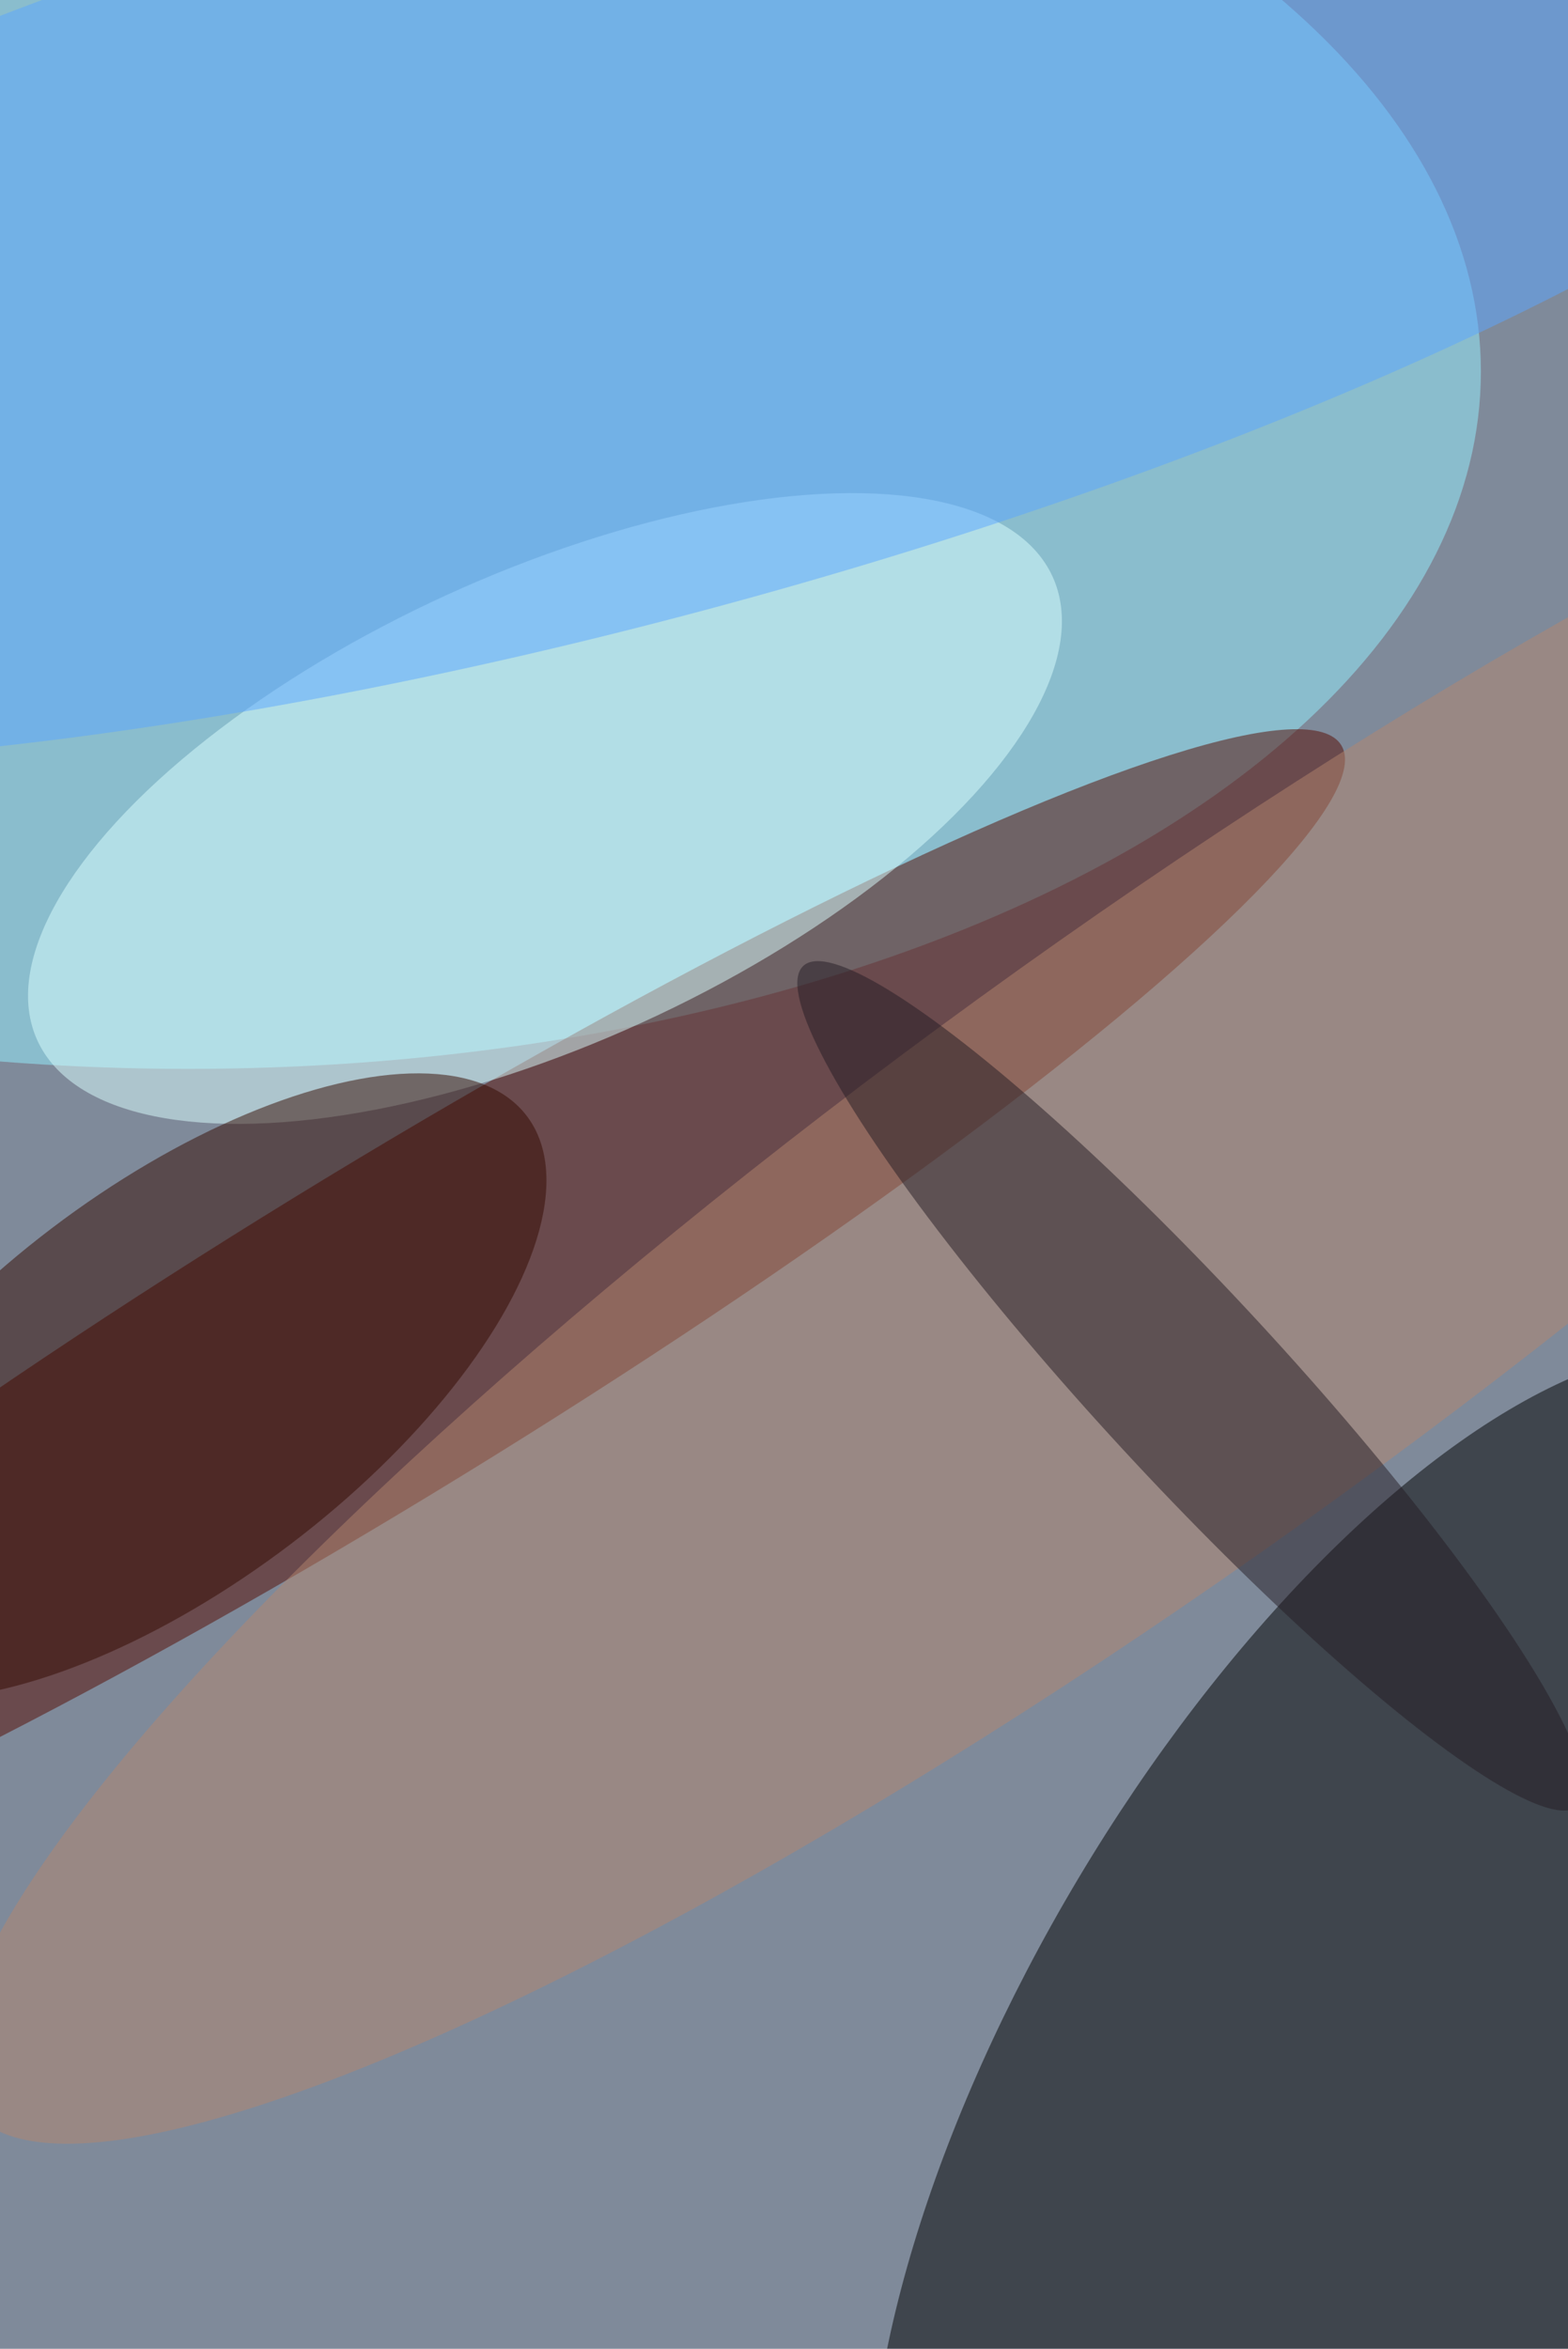 <svg xmlns="http://www.w3.org/2000/svg" viewBox="0 0 684 1024"><filter id="b"><feGaussianBlur stdDeviation="12" /></filter><path d="M0 0h684v1024H0z" fill="#7f8a9a" /><g filter="url(#b)" transform="scale(4) translate(0.5 0.5)"><ellipse fill="#96efff" fill-opacity=".502" cx="20" cy="40" rx="141" ry="76" /><g transform="translate(149.353 223.555) rotate(210.819) scale(37.598 86.928)"><ellipse fill="#000" fill-opacity=".502" cx="0" cy="0" rx="1" ry="1" /></g><g transform="translate(40.721 145.186) rotate(418.465) scale(17.705 123.255)"><ellipse fill="#560b00" fill-opacity=".502" cx="0" cy="0" rx="1" ry="1" /></g><g transform="translate(58.932 87.621) rotate(155.467) scale(60.855 25.619)"><ellipse fill="#dcfeff" fill-opacity=".502" cx="0" cy="0" rx="1" ry="1" /></g><g transform="translate(18.167 150.586) rotate(232.795) scale(21.587 48.701)"><ellipse fill="#350b00" fill-opacity=".502" cx="0" cy="0" rx="1" ry="1" /></g><g transform="translate(126.033 135.364) rotate(234.096) scale(33.517 160.19)"><ellipse fill="#b3866e" fill-opacity=".502" cx="0" cy="0" rx="1" ry="1" /></g><g transform="translate(65.619 24.682) rotate(75.001) scale(42.688 158.898)"><ellipse fill="#5da5fe" fill-opacity=".502" cx="0" cy="0" rx="1" ry="1" /></g><g transform="translate(129.372 150.546) rotate(227.285) scale(62.303 10.147)"><ellipse fill="#251c24" fill-opacity=".502" cx="0" cy="0" rx="1" ry="1" /></g></g></svg>